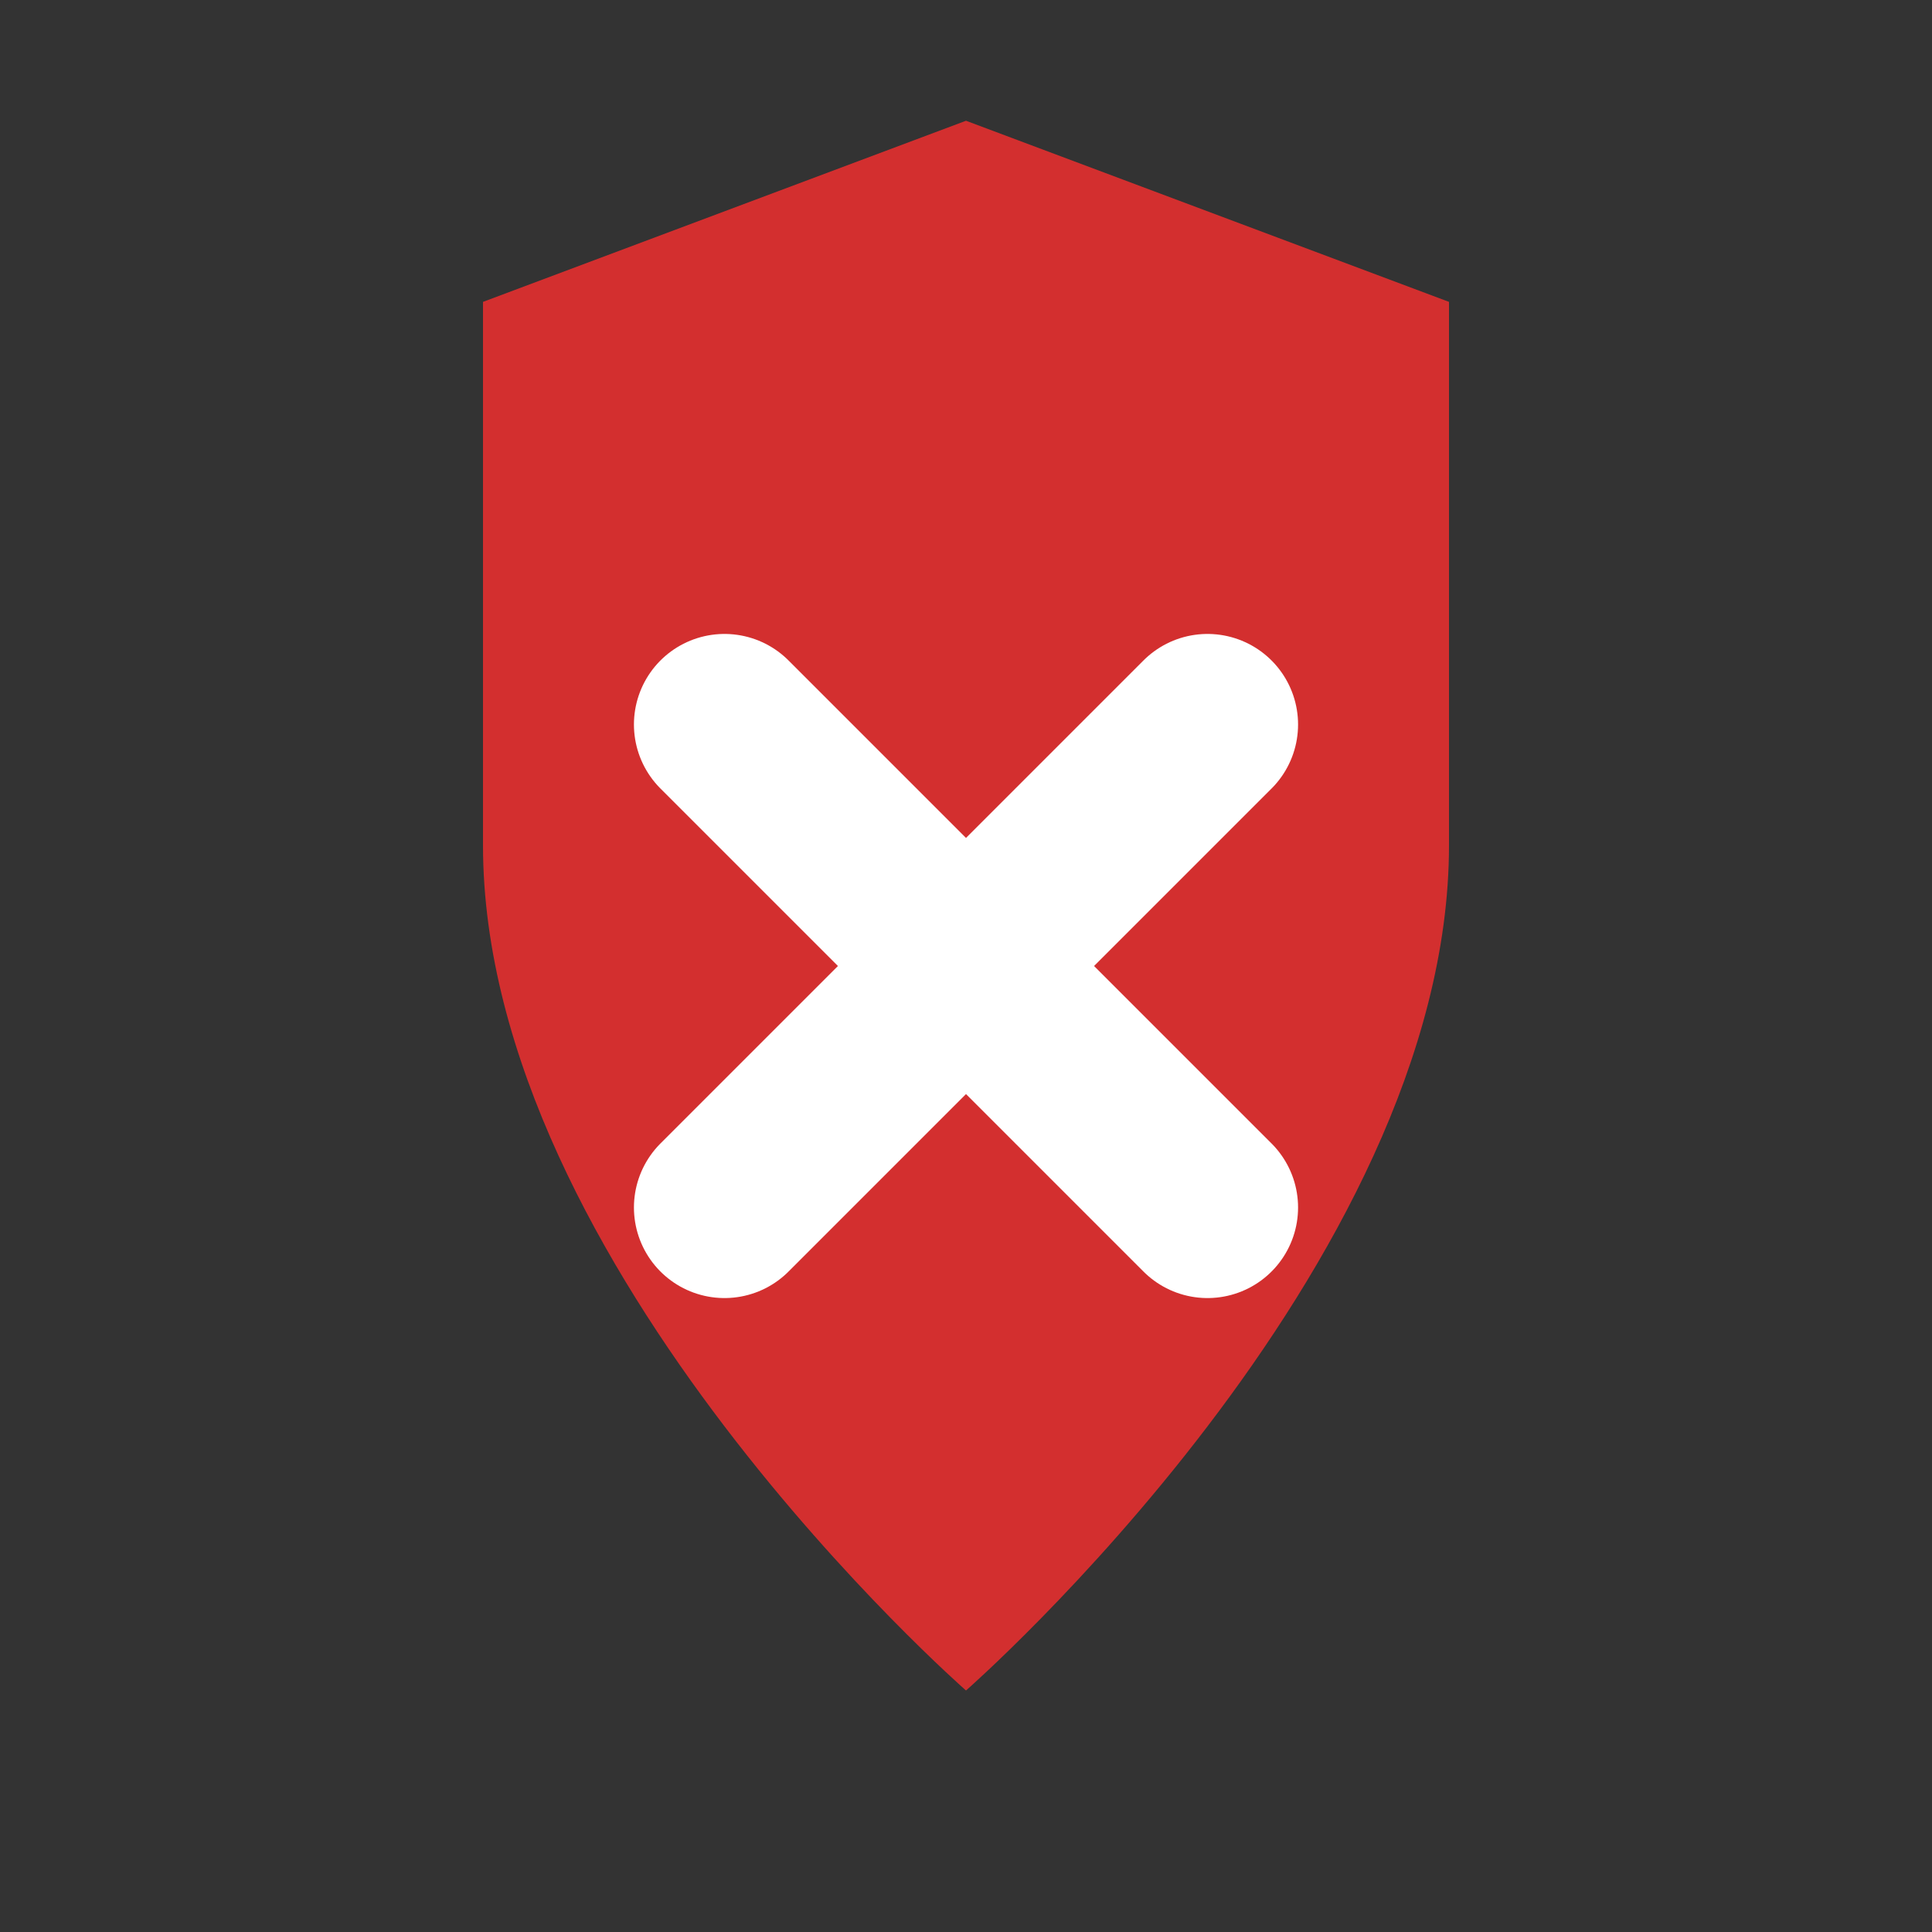 <svg width="16" height="16" viewBox="0 0 16 16" xmlns="http://www.w3.org/2000/svg">
  <rect x="0" y="0" width="16" height="16" fill="#333333" stroke="none"/>
  <path d="M8 1L12 2.5V7C12 10.5 8 14 8 14S4 10.5 4 7V2.5L8 1Z" fill="#d32f2f"/>
  <path d="M6 6L10 10M10 6L6 10" stroke="white" stroke-width="1.5" stroke-linecap="round"/>
</svg>